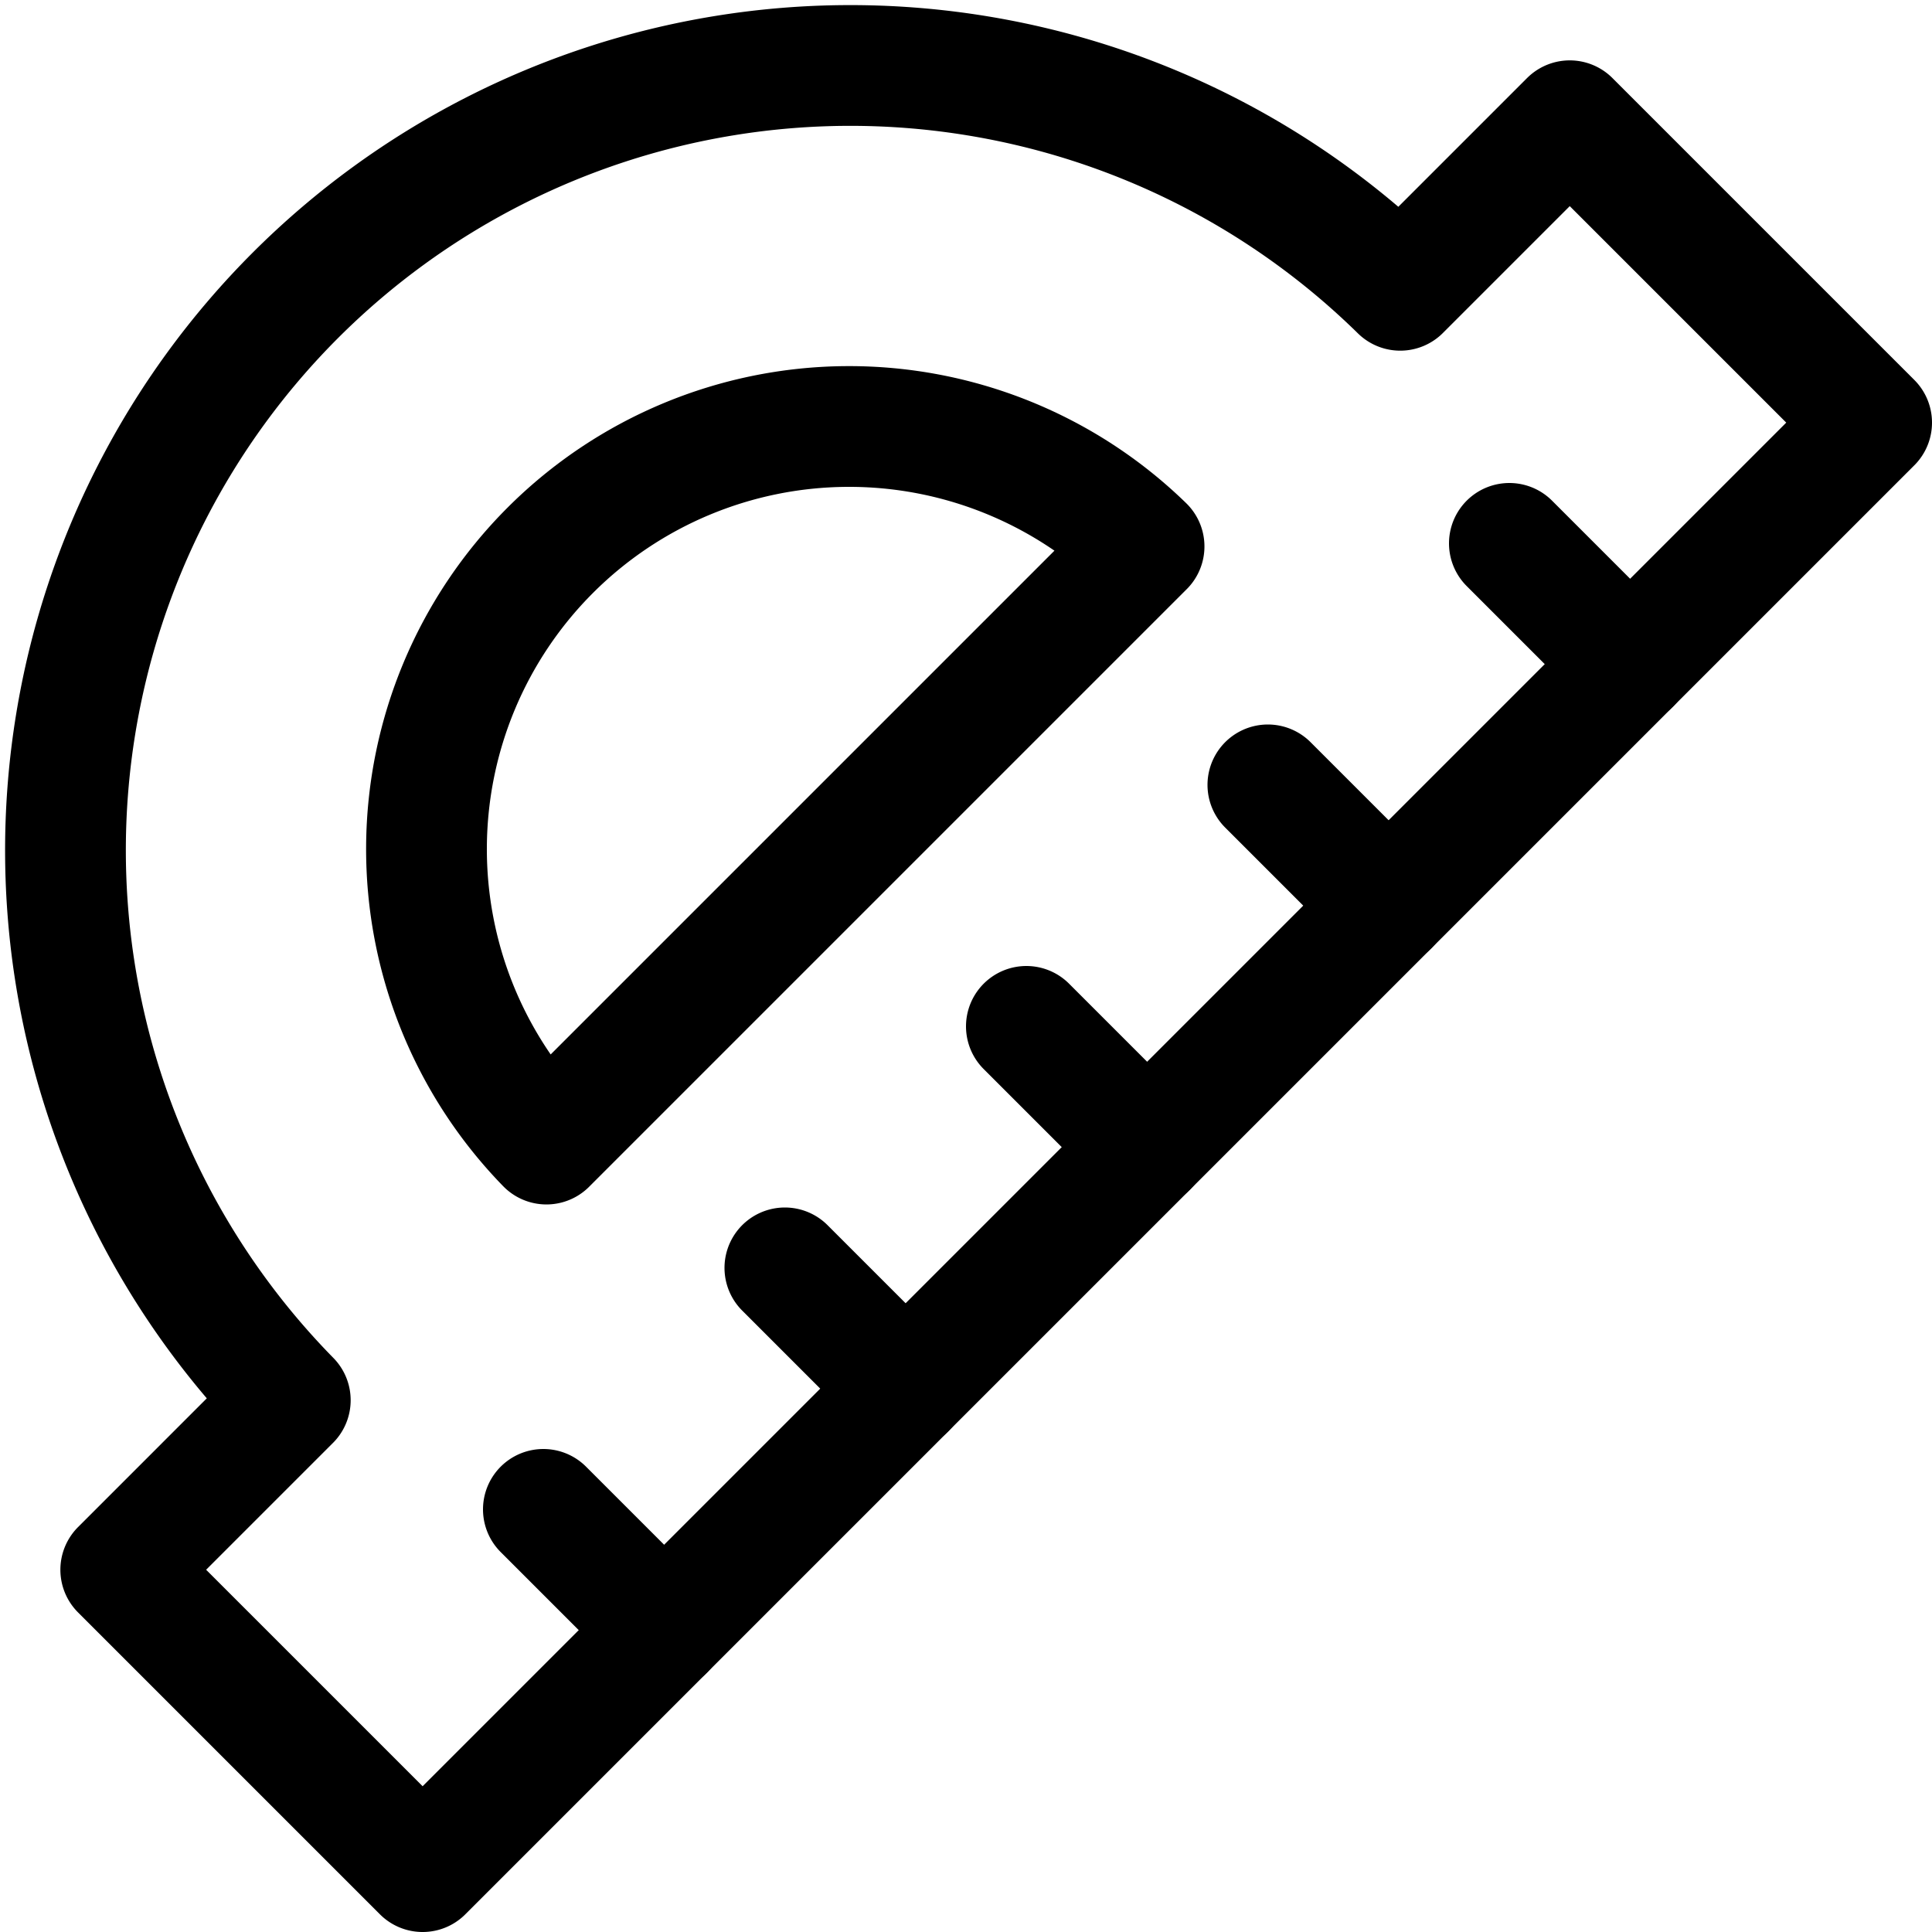 <svg xmlns="http://www.w3.org/2000/svg" width="24" height="24" viewBox="0 0 24 24"><defs><style>.a{fill:none;stroke:#000;stroke-linecap:round;stroke-linejoin:round;stroke-width:1.5px}</style></defs><path d="M17.394 3.606A9.75 9.75 0 0 0 3.606 17.394L1.5 19.5l3.75 3.75 18-18L19.5 1.5z" class="a"/><path d="M6.788 14.212a5.25 5.25 0 0 1 7.424-7.424zM8.25 20.25l-1.5-1.5m4.5-1.5-1.5-1.5m4.5-1.5-1.5-1.5m4.5-1.5-1.5-1.5m4.5-1.5-1.5-1.5" class="a"/></svg>